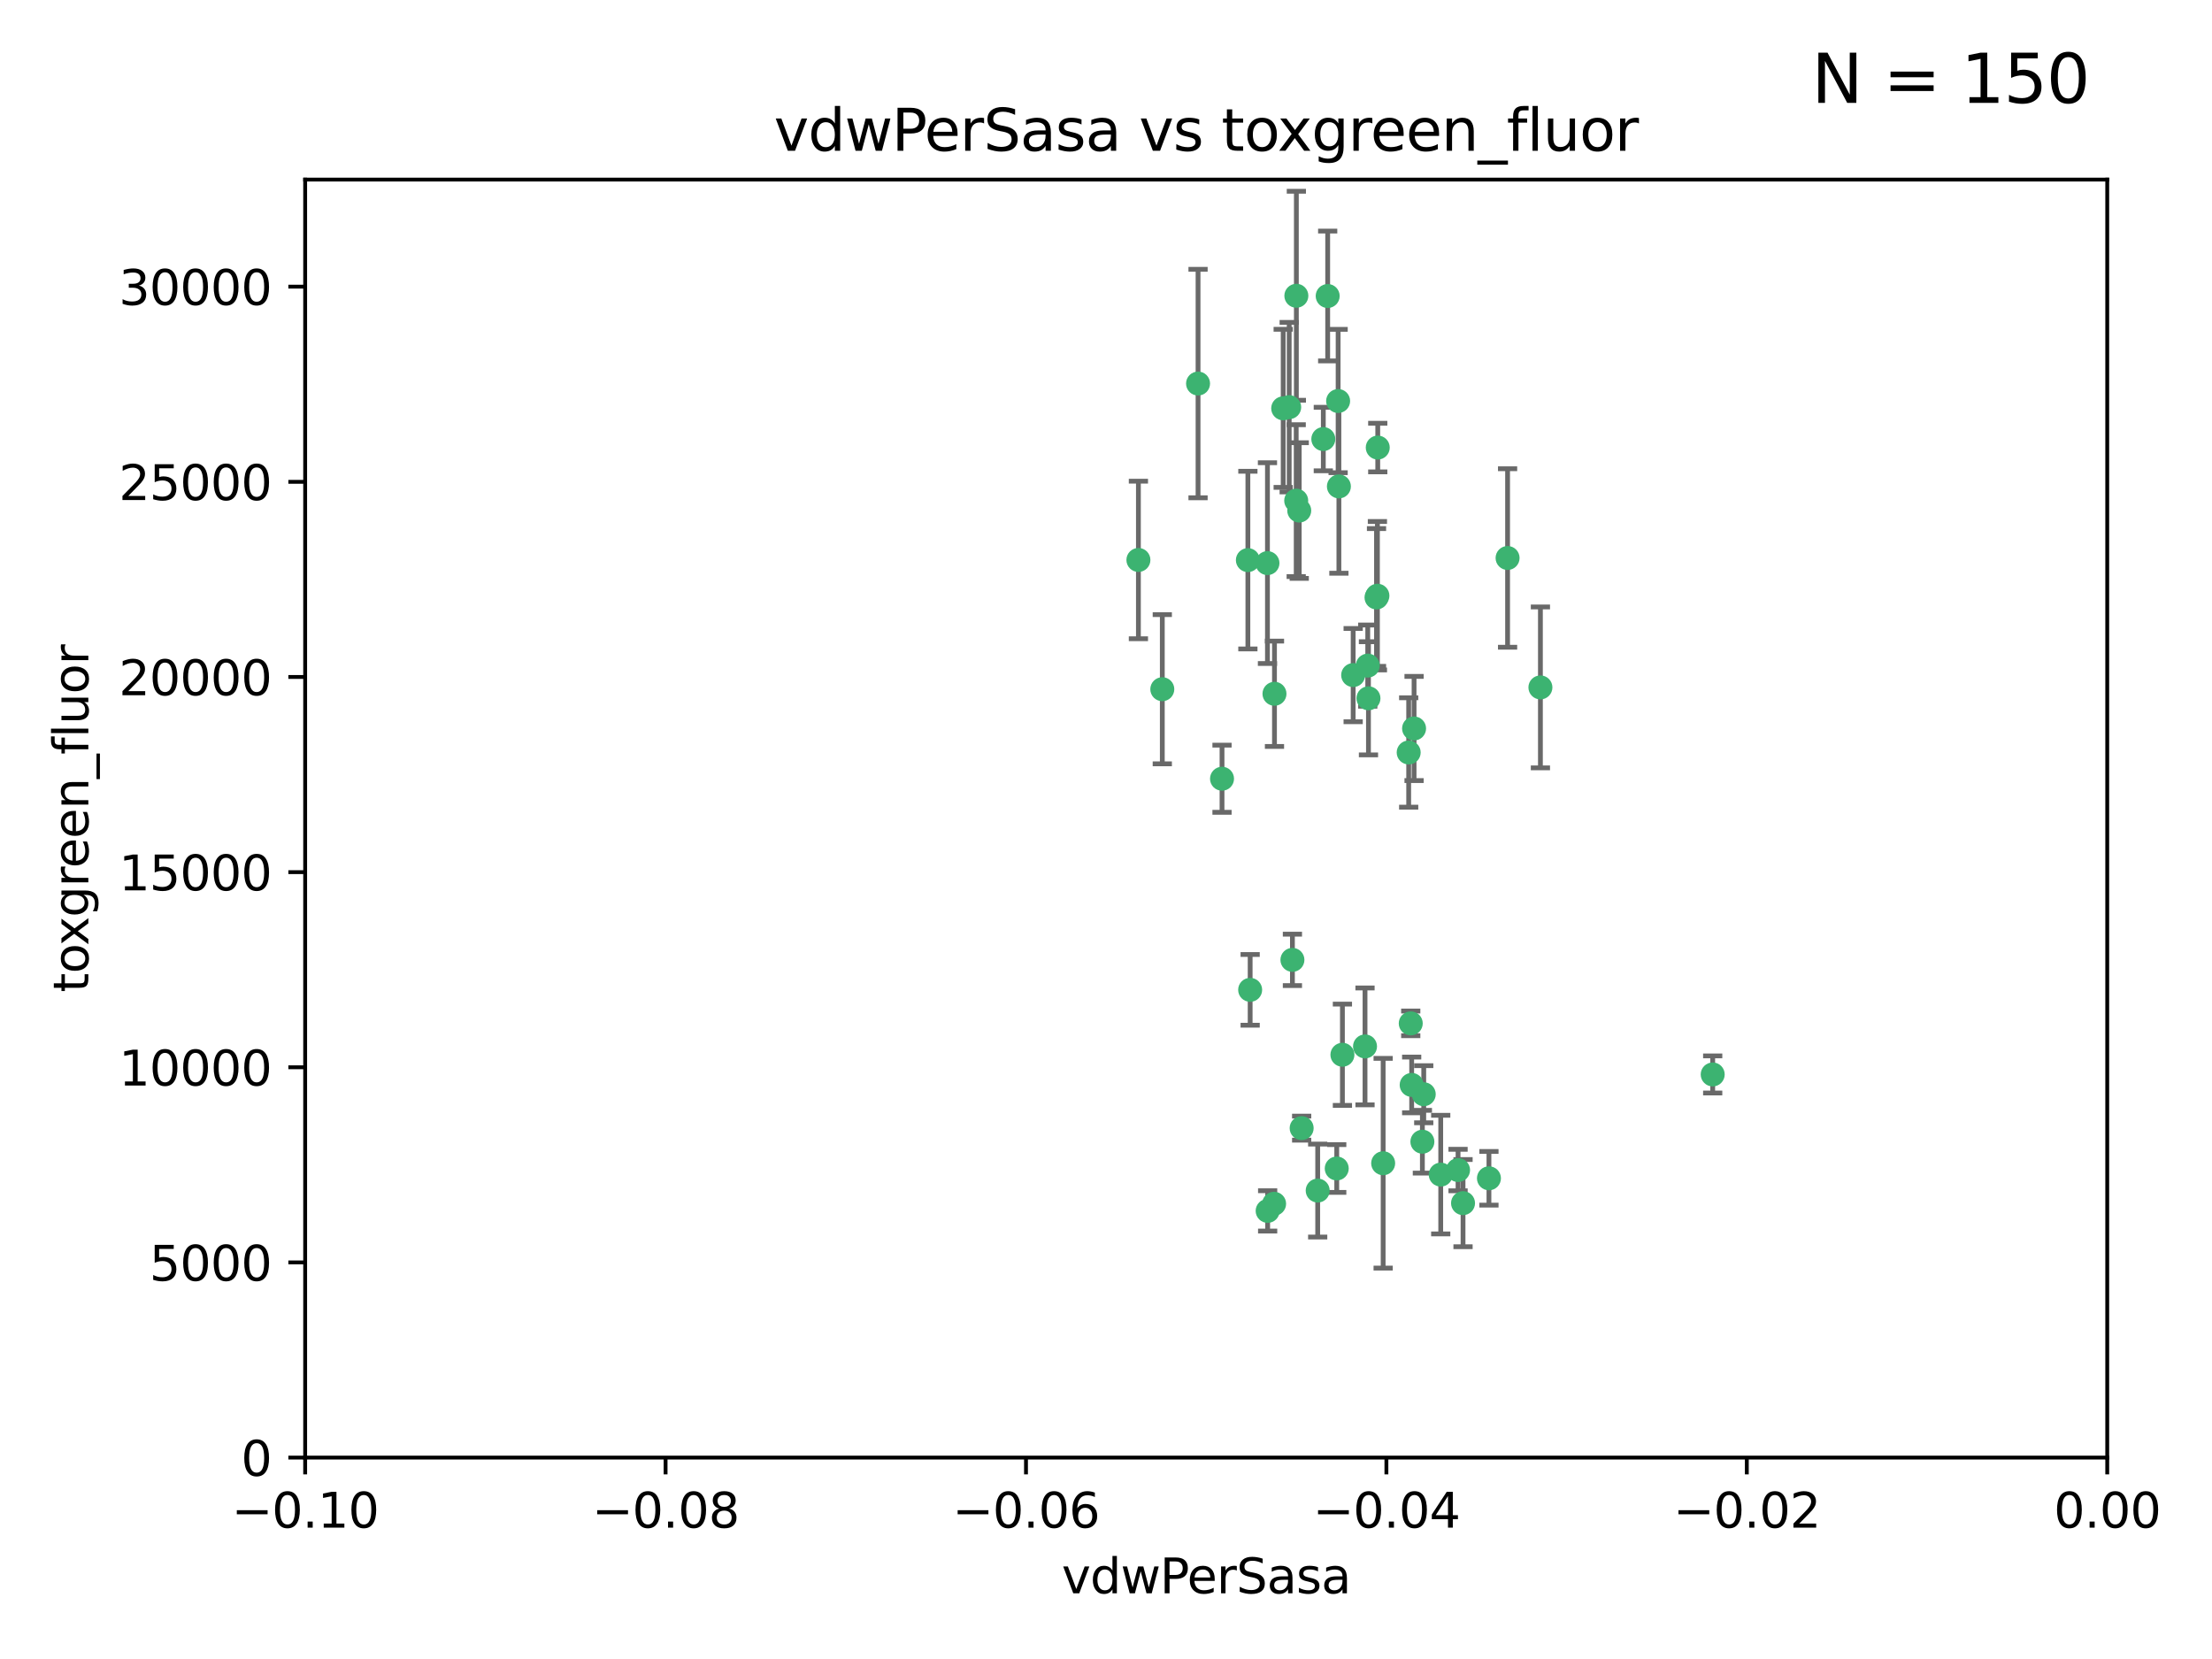 <?xml version="1.0" encoding="utf-8" standalone="no"?>
<!DOCTYPE svg PUBLIC "-//W3C//DTD SVG 1.1//EN"
  "http://www.w3.org/Graphics/SVG/1.1/DTD/svg11.dtd">
<svg xmlns:xlink="http://www.w3.org/1999/xlink" width="460.8pt" height="345.6pt" viewBox="0 0 460.8 345.6" xmlns="http://www.w3.org/2000/svg" version="1.1">
 <defs>
  <style type="text/css">*{stroke-linejoin: round; stroke-linecap: butt}</style>
 </defs>
 <g id="figure_1">
  <g id="patch_1">
   <path d="M 0 345.6 
L 460.8 345.6 
L 460.8 0 
L 0 0 
z
" style="fill: #ffffff"/>
  </g>
  <g id="axes_1">
   <g id="patch_2">
    <path d="M 63.571 303.64 
L 438.975 303.64 
L 438.975 37.411 
L 63.571 37.411 
z
" style="fill: #ffffff"/>
   </g>
   <g id="PathCollection_1">
    <defs>
     <path id="m4492243a9f" d="M 0 1.118 
C 0.297 1.118 0.581 1 0.791 0.791 
C 1 0.581 1.118 0.297 1.118 0 
C 1.118 -0.297 1 -0.581 0.791 -0.791 
C 0.581 -1 0.297 -1.118 0 -1.118 
C -0.297 -1.118 -0.581 -1 -0.791 -0.791 
C -1 -0.581 -1.118 -0.297 -1.118 0 
C -1.118 0.297 -1 0.581 -0.791 0.791 
C -0.581 1 -0.297 1.118 0 1.118 
z
" style="stroke: #3cb371"/>
    </defs>
    <g clip-path="url(#p6565f185d9)">
     <use xlink:href="#m4492243a9f" x="270.055" y="61.614" style="fill: #3cb371; stroke: #3cb371"/>
     <use xlink:href="#m4492243a9f" x="286.941" y="124.1" style="fill: #3cb371; stroke: #3cb371"/>
     <use xlink:href="#m4492243a9f" x="270.654" y="106.358" style="fill: #3cb371; stroke: #3cb371"/>
     <use xlink:href="#m4492243a9f" x="249.576" y="79.9" style="fill: #3cb371; stroke: #3cb371"/>
     <use xlink:href="#m4492243a9f" x="267.313" y="85.062" style="fill: #3cb371; stroke: #3cb371"/>
     <use xlink:href="#m4492243a9f" x="281.888" y="140.634" style="fill: #3cb371; stroke: #3cb371"/>
     <use xlink:href="#m4492243a9f" x="264.035" y="117.306" style="fill: #3cb371; stroke: #3cb371"/>
     <use xlink:href="#m4492243a9f" x="278.917" y="101.33" style="fill: #3cb371; stroke: #3cb371"/>
     <use xlink:href="#m4492243a9f" x="242.128" y="143.574" style="fill: #3cb371; stroke: #3cb371"/>
     <use xlink:href="#m4492243a9f" x="268.562" y="84.817" style="fill: #3cb371; stroke: #3cb371"/>
     <use xlink:href="#m4492243a9f" x="259.956" y="116.682" style="fill: #3cb371; stroke: #3cb371"/>
     <use xlink:href="#m4492243a9f" x="275.671" y="91.463" style="fill: #3cb371; stroke: #3cb371"/>
     <use xlink:href="#m4492243a9f" x="278.755" y="83.54" style="fill: #3cb371; stroke: #3cb371"/>
     <use xlink:href="#m4492243a9f" x="271.159" y="235.012" style="fill: #3cb371; stroke: #3cb371"/>
     <use xlink:href="#m4492243a9f" x="288.137" y="242.324" style="fill: #3cb371; stroke: #3cb371"/>
     <use xlink:href="#m4492243a9f" x="287.011" y="93.237" style="fill: #3cb371; stroke: #3cb371"/>
     <use xlink:href="#m4492243a9f" x="237.152" y="116.65" style="fill: #3cb371; stroke: #3cb371"/>
     <use xlink:href="#m4492243a9f" x="276.581" y="61.664" style="fill: #3cb371; stroke: #3cb371"/>
     <use xlink:href="#m4492243a9f" x="265.497" y="144.527" style="fill: #3cb371; stroke: #3cb371"/>
     <use xlink:href="#m4492243a9f" x="269.235" y="199.958" style="fill: #3cb371; stroke: #3cb371"/>
     <use xlink:href="#m4492243a9f" x="270.023" y="104.293" style="fill: #3cb371; stroke: #3cb371"/>
     <use xlink:href="#m4492243a9f" x="293.454" y="156.754" style="fill: #3cb371; stroke: #3cb371"/>
     <use xlink:href="#m4492243a9f" x="304.776" y="250.635" style="fill: #3cb371; stroke: #3cb371"/>
     <use xlink:href="#m4492243a9f" x="284.928" y="138.657" style="fill: #3cb371; stroke: #3cb371"/>
     <use xlink:href="#m4492243a9f" x="286.752" y="124.464" style="fill: #3cb371; stroke: #3cb371"/>
     <use xlink:href="#m4492243a9f" x="265.419" y="250.767" style="fill: #3cb371; stroke: #3cb371"/>
     <use xlink:href="#m4492243a9f" x="296.308" y="237.838" style="fill: #3cb371; stroke: #3cb371"/>
     <use xlink:href="#m4492243a9f" x="254.569" y="162.223" style="fill: #3cb371; stroke: #3cb371"/>
     <use xlink:href="#m4492243a9f" x="294.077" y="226.007" style="fill: #3cb371; stroke: #3cb371"/>
     <use xlink:href="#m4492243a9f" x="284.358" y="217.987" style="fill: #3cb371; stroke: #3cb371"/>
     <use xlink:href="#m4492243a9f" x="274.5" y="248.016" style="fill: #3cb371; stroke: #3cb371"/>
     <use xlink:href="#m4492243a9f" x="293.884" y="213.19" style="fill: #3cb371; stroke: #3cb371"/>
     <use xlink:href="#m4492243a9f" x="260.43" y="206.203" style="fill: #3cb371; stroke: #3cb371"/>
     <use xlink:href="#m4492243a9f" x="285.076" y="145.468" style="fill: #3cb371; stroke: #3cb371"/>
     <use xlink:href="#m4492243a9f" x="310.174" y="245.459" style="fill: #3cb371; stroke: #3cb371"/>
     <use xlink:href="#m4492243a9f" x="279.65" y="219.726" style="fill: #3cb371; stroke: #3cb371"/>
     <use xlink:href="#m4492243a9f" x="264.075" y="252.249" style="fill: #3cb371; stroke: #3cb371"/>
     <use xlink:href="#m4492243a9f" x="296.591" y="227.947" style="fill: #3cb371; stroke: #3cb371"/>
     <use xlink:href="#m4492243a9f" x="320.897" y="143.2" style="fill: #3cb371; stroke: #3cb371"/>
     <use xlink:href="#m4492243a9f" x="314.057" y="116.24" style="fill: #3cb371; stroke: #3cb371"/>
     <use xlink:href="#m4492243a9f" x="278.467" y="243.416" style="fill: #3cb371; stroke: #3cb371"/>
     <use xlink:href="#m4492243a9f" x="300.13" y="244.691" style="fill: #3cb371; stroke: #3cb371"/>
     <use xlink:href="#m4492243a9f" x="303.74" y="243.742" style="fill: #3cb371; stroke: #3cb371"/>
     <use xlink:href="#m4492243a9f" x="356.787" y="223.827" style="fill: #3cb371; stroke: #3cb371"/>
     <use xlink:href="#m4492243a9f" x="294.577" y="151.755" style="fill: #3cb371; stroke: #3cb371"/>
    </g>
   </g>
   <g id="matplotlib.axis_1">
    <g id="xtick_1">
     <g id="line2d_1">
      <defs>
       <path id="mbbeca60fd9" d="M 0 0 
L 0 3.5 
" style="stroke: #000000; stroke-width: 0.8"/>
      </defs>
      <g>
       <use xlink:href="#mbbeca60fd9" x="63.571" y="303.64" style="stroke: #000000; stroke-width: 0.8"/>
      </g>
     </g>
     <g id="text_1">
      <!-- −0.10 -->
      <g transform="translate(48.249 318.238)scale(0.1 -0.1)">
       <defs>
        <path id="DejaVuSans-2212" d="M 678 2272 
L 4684 2272 
L 4684 1741 
L 678 1741 
L 678 2272 
z
" transform="scale(0.016)"/>
        <path id="DejaVuSans-30" d="M 2034 4250 
Q 1547 4250 1301 3770 
Q 1056 3291 1056 2328 
Q 1056 1369 1301 889 
Q 1547 409 2034 409 
Q 2525 409 2770 889 
Q 3016 1369 3016 2328 
Q 3016 3291 2770 3770 
Q 2525 4250 2034 4250 
z
M 2034 4750 
Q 2819 4750 3233 4129 
Q 3647 3509 3647 2328 
Q 3647 1150 3233 529 
Q 2819 -91 2034 -91 
Q 1250 -91 836 529 
Q 422 1150 422 2328 
Q 422 3509 836 4129 
Q 1250 4750 2034 4750 
z
" transform="scale(0.016)"/>
        <path id="DejaVuSans-2e" d="M 684 794 
L 1344 794 
L 1344 0 
L 684 0 
L 684 794 
z
" transform="scale(0.016)"/>
        <path id="DejaVuSans-31" d="M 794 531 
L 1825 531 
L 1825 4091 
L 703 3866 
L 703 4441 
L 1819 4666 
L 2450 4666 
L 2450 531 
L 3481 531 
L 3481 0 
L 794 0 
L 794 531 
z
" transform="scale(0.016)"/>
       </defs>
       <use xlink:href="#DejaVuSans-2212"/>
       <use xlink:href="#DejaVuSans-30" x="83.789"/>
       <use xlink:href="#DejaVuSans-2e" x="147.412"/>
       <use xlink:href="#DejaVuSans-31" x="179.199"/>
       <use xlink:href="#DejaVuSans-30" x="242.822"/>
      </g>
     </g>
    </g>
    <g id="xtick_2">
     <g id="line2d_2">
      <g>
       <use xlink:href="#mbbeca60fd9" x="138.652" y="303.64" style="stroke: #000000; stroke-width: 0.8"/>
      </g>
     </g>
     <g id="text_2">
      <!-- −0.08 -->
      <g transform="translate(123.329 318.238)scale(0.1 -0.1)">
       <defs>
        <path id="DejaVuSans-38" d="M 2034 2216 
Q 1584 2216 1326 1975 
Q 1069 1734 1069 1313 
Q 1069 891 1326 650 
Q 1584 409 2034 409 
Q 2484 409 2743 651 
Q 3003 894 3003 1313 
Q 3003 1734 2745 1975 
Q 2488 2216 2034 2216 
z
M 1403 2484 
Q 997 2584 770 2862 
Q 544 3141 544 3541 
Q 544 4100 942 4425 
Q 1341 4750 2034 4750 
Q 2731 4750 3128 4425 
Q 3525 4100 3525 3541 
Q 3525 3141 3298 2862 
Q 3072 2584 2669 2484 
Q 3125 2378 3379 2068 
Q 3634 1759 3634 1313 
Q 3634 634 3220 271 
Q 2806 -91 2034 -91 
Q 1263 -91 848 271 
Q 434 634 434 1313 
Q 434 1759 690 2068 
Q 947 2378 1403 2484 
z
M 1172 3481 
Q 1172 3119 1398 2916 
Q 1625 2713 2034 2713 
Q 2441 2713 2670 2916 
Q 2900 3119 2900 3481 
Q 2900 3844 2670 4047 
Q 2441 4250 2034 4250 
Q 1625 4250 1398 4047 
Q 1172 3844 1172 3481 
z
" transform="scale(0.016)"/>
       </defs>
       <use xlink:href="#DejaVuSans-2212"/>
       <use xlink:href="#DejaVuSans-30" x="83.789"/>
       <use xlink:href="#DejaVuSans-2e" x="147.412"/>
       <use xlink:href="#DejaVuSans-30" x="179.199"/>
       <use xlink:href="#DejaVuSans-38" x="242.822"/>
      </g>
     </g>
    </g>
    <g id="xtick_3">
     <g id="line2d_3">
      <g>
       <use xlink:href="#mbbeca60fd9" x="213.733" y="303.64" style="stroke: #000000; stroke-width: 0.8"/>
      </g>
     </g>
     <g id="text_3">
      <!-- −0.06 -->
      <g transform="translate(198.41 318.238)scale(0.1 -0.1)">
       <defs>
        <path id="DejaVuSans-36" d="M 2113 2584 
Q 1688 2584 1439 2293 
Q 1191 2003 1191 1497 
Q 1191 994 1439 701 
Q 1688 409 2113 409 
Q 2538 409 2786 701 
Q 3034 994 3034 1497 
Q 3034 2003 2786 2293 
Q 2538 2584 2113 2584 
z
M 3366 4563 
L 3366 3988 
Q 3128 4100 2886 4159 
Q 2644 4219 2406 4219 
Q 1781 4219 1451 3797 
Q 1122 3375 1075 2522 
Q 1259 2794 1537 2939 
Q 1816 3084 2150 3084 
Q 2853 3084 3261 2657 
Q 3669 2231 3669 1497 
Q 3669 778 3244 343 
Q 2819 -91 2113 -91 
Q 1303 -91 875 529 
Q 447 1150 447 2328 
Q 447 3434 972 4092 
Q 1497 4750 2381 4750 
Q 2619 4750 2861 4703 
Q 3103 4656 3366 4563 
z
" transform="scale(0.016)"/>
       </defs>
       <use xlink:href="#DejaVuSans-2212"/>
       <use xlink:href="#DejaVuSans-30" x="83.789"/>
       <use xlink:href="#DejaVuSans-2e" x="147.412"/>
       <use xlink:href="#DejaVuSans-30" x="179.199"/>
       <use xlink:href="#DejaVuSans-36" x="242.822"/>
      </g>
     </g>
    </g>
    <g id="xtick_4">
     <g id="line2d_4">
      <g>
       <use xlink:href="#mbbeca60fd9" x="288.813" y="303.64" style="stroke: #000000; stroke-width: 0.8"/>
      </g>
     </g>
     <g id="text_4">
      <!-- −0.04 -->
      <g transform="translate(273.491 318.238)scale(0.1 -0.1)">
       <defs>
        <path id="DejaVuSans-34" d="M 2419 4116 
L 825 1625 
L 2419 1625 
L 2419 4116 
z
M 2253 4666 
L 3047 4666 
L 3047 1625 
L 3713 1625 
L 3713 1100 
L 3047 1100 
L 3047 0 
L 2419 0 
L 2419 1100 
L 313 1100 
L 313 1709 
L 2253 4666 
z
" transform="scale(0.016)"/>
       </defs>
       <use xlink:href="#DejaVuSans-2212"/>
       <use xlink:href="#DejaVuSans-30" x="83.789"/>
       <use xlink:href="#DejaVuSans-2e" x="147.412"/>
       <use xlink:href="#DejaVuSans-30" x="179.199"/>
       <use xlink:href="#DejaVuSans-34" x="242.822"/>
      </g>
     </g>
    </g>
    <g id="xtick_5">
     <g id="line2d_5">
      <g>
       <use xlink:href="#mbbeca60fd9" x="363.894" y="303.64" style="stroke: #000000; stroke-width: 0.8"/>
      </g>
     </g>
     <g id="text_5">
      <!-- −0.02 -->
      <g transform="translate(348.572 318.238)scale(0.1 -0.1)">
       <defs>
        <path id="DejaVuSans-32" d="M 1228 531 
L 3431 531 
L 3431 0 
L 469 0 
L 469 531 
Q 828 903 1448 1529 
Q 2069 2156 2228 2338 
Q 2531 2678 2651 2914 
Q 2772 3150 2772 3378 
Q 2772 3750 2511 3984 
Q 2250 4219 1831 4219 
Q 1534 4219 1204 4116 
Q 875 4013 500 3803 
L 500 4441 
Q 881 4594 1212 4672 
Q 1544 4750 1819 4750 
Q 2544 4750 2975 4387 
Q 3406 4025 3406 3419 
Q 3406 3131 3298 2873 
Q 3191 2616 2906 2266 
Q 2828 2175 2409 1742 
Q 1991 1309 1228 531 
z
" transform="scale(0.016)"/>
       </defs>
       <use xlink:href="#DejaVuSans-2212"/>
       <use xlink:href="#DejaVuSans-30" x="83.789"/>
       <use xlink:href="#DejaVuSans-2e" x="147.412"/>
       <use xlink:href="#DejaVuSans-30" x="179.199"/>
       <use xlink:href="#DejaVuSans-32" x="242.822"/>
      </g>
     </g>
    </g>
    <g id="xtick_6">
     <g id="line2d_6">
      <g>
       <use xlink:href="#mbbeca60fd9" x="438.975" y="303.64" style="stroke: #000000; stroke-width: 0.8"/>
      </g>
     </g>
     <g id="text_6">
      <!-- 0.00 -->
      <g transform="translate(427.842 318.238)scale(0.1 -0.1)">
       <use xlink:href="#DejaVuSans-30"/>
       <use xlink:href="#DejaVuSans-2e" x="63.623"/>
       <use xlink:href="#DejaVuSans-30" x="95.41"/>
       <use xlink:href="#DejaVuSans-30" x="159.033"/>
      </g>
     </g>
    </g>
    <g id="text_7">
     <!-- vdwPerSasa -->
     <g transform="translate(221.178 331.917)scale(0.1 -0.1)">
      <defs>
       <path id="DejaVuSans-76" d="M 191 3500 
L 800 3500 
L 1894 563 
L 2988 3500 
L 3597 3500 
L 2284 0 
L 1503 0 
L 191 3500 
z
" transform="scale(0.016)"/>
       <path id="DejaVuSans-64" d="M 2906 2969 
L 2906 4863 
L 3481 4863 
L 3481 0 
L 2906 0 
L 2906 525 
Q 2725 213 2448 61 
Q 2172 -91 1784 -91 
Q 1150 -91 751 415 
Q 353 922 353 1747 
Q 353 2572 751 3078 
Q 1150 3584 1784 3584 
Q 2172 3584 2448 3432 
Q 2725 3281 2906 2969 
z
M 947 1747 
Q 947 1113 1208 752 
Q 1469 391 1925 391 
Q 2381 391 2643 752 
Q 2906 1113 2906 1747 
Q 2906 2381 2643 2742 
Q 2381 3103 1925 3103 
Q 1469 3103 1208 2742 
Q 947 2381 947 1747 
z
" transform="scale(0.016)"/>
       <path id="DejaVuSans-77" d="M 269 3500 
L 844 3500 
L 1563 769 
L 2278 3500 
L 2956 3500 
L 3675 769 
L 4391 3500 
L 4966 3500 
L 4050 0 
L 3372 0 
L 2619 2869 
L 1863 0 
L 1184 0 
L 269 3500 
z
" transform="scale(0.016)"/>
       <path id="DejaVuSans-50" d="M 1259 4147 
L 1259 2394 
L 2053 2394 
Q 2494 2394 2734 2622 
Q 2975 2850 2975 3272 
Q 2975 3691 2734 3919 
Q 2494 4147 2053 4147 
L 1259 4147 
z
M 628 4666 
L 2053 4666 
Q 2838 4666 3239 4311 
Q 3641 3956 3641 3272 
Q 3641 2581 3239 2228 
Q 2838 1875 2053 1875 
L 1259 1875 
L 1259 0 
L 628 0 
L 628 4666 
z
" transform="scale(0.016)"/>
       <path id="DejaVuSans-65" d="M 3597 1894 
L 3597 1613 
L 953 1613 
Q 991 1019 1311 708 
Q 1631 397 2203 397 
Q 2534 397 2845 478 
Q 3156 559 3463 722 
L 3463 178 
Q 3153 47 2828 -22 
Q 2503 -91 2169 -91 
Q 1331 -91 842 396 
Q 353 884 353 1716 
Q 353 2575 817 3079 
Q 1281 3584 2069 3584 
Q 2775 3584 3186 3129 
Q 3597 2675 3597 1894 
z
M 3022 2063 
Q 3016 2534 2758 2815 
Q 2500 3097 2075 3097 
Q 1594 3097 1305 2825 
Q 1016 2553 972 2059 
L 3022 2063 
z
" transform="scale(0.016)"/>
       <path id="DejaVuSans-72" d="M 2631 2963 
Q 2534 3019 2420 3045 
Q 2306 3072 2169 3072 
Q 1681 3072 1420 2755 
Q 1159 2438 1159 1844 
L 1159 0 
L 581 0 
L 581 3500 
L 1159 3500 
L 1159 2956 
Q 1341 3275 1631 3429 
Q 1922 3584 2338 3584 
Q 2397 3584 2469 3576 
Q 2541 3569 2628 3553 
L 2631 2963 
z
" transform="scale(0.016)"/>
       <path id="DejaVuSans-53" d="M 3425 4513 
L 3425 3897 
Q 3066 4069 2747 4153 
Q 2428 4238 2131 4238 
Q 1616 4238 1336 4038 
Q 1056 3838 1056 3469 
Q 1056 3159 1242 3001 
Q 1428 2844 1947 2747 
L 2328 2669 
Q 3034 2534 3370 2195 
Q 3706 1856 3706 1288 
Q 3706 609 3251 259 
Q 2797 -91 1919 -91 
Q 1588 -91 1214 -16 
Q 841 59 441 206 
L 441 856 
Q 825 641 1194 531 
Q 1563 422 1919 422 
Q 2459 422 2753 634 
Q 3047 847 3047 1241 
Q 3047 1584 2836 1778 
Q 2625 1972 2144 2069 
L 1759 2144 
Q 1053 2284 737 2584 
Q 422 2884 422 3419 
Q 422 4038 858 4394 
Q 1294 4750 2059 4750 
Q 2388 4750 2728 4690 
Q 3069 4631 3425 4513 
z
" transform="scale(0.016)"/>
       <path id="DejaVuSans-61" d="M 2194 1759 
Q 1497 1759 1228 1600 
Q 959 1441 959 1056 
Q 959 750 1161 570 
Q 1363 391 1709 391 
Q 2188 391 2477 730 
Q 2766 1069 2766 1631 
L 2766 1759 
L 2194 1759 
z
M 3341 1997 
L 3341 0 
L 2766 0 
L 2766 531 
Q 2569 213 2275 61 
Q 1981 -91 1556 -91 
Q 1019 -91 701 211 
Q 384 513 384 1019 
Q 384 1609 779 1909 
Q 1175 2209 1959 2209 
L 2766 2209 
L 2766 2266 
Q 2766 2663 2505 2880 
Q 2244 3097 1772 3097 
Q 1472 3097 1187 3025 
Q 903 2953 641 2809 
L 641 3341 
Q 956 3463 1253 3523 
Q 1550 3584 1831 3584 
Q 2591 3584 2966 3190 
Q 3341 2797 3341 1997 
z
" transform="scale(0.016)"/>
       <path id="DejaVuSans-73" d="M 2834 3397 
L 2834 2853 
Q 2591 2978 2328 3040 
Q 2066 3103 1784 3103 
Q 1356 3103 1142 2972 
Q 928 2841 928 2578 
Q 928 2378 1081 2264 
Q 1234 2150 1697 2047 
L 1894 2003 
Q 2506 1872 2764 1633 
Q 3022 1394 3022 966 
Q 3022 478 2636 193 
Q 2250 -91 1575 -91 
Q 1294 -91 989 -36 
Q 684 19 347 128 
L 347 722 
Q 666 556 975 473 
Q 1284 391 1588 391 
Q 1994 391 2212 530 
Q 2431 669 2431 922 
Q 2431 1156 2273 1281 
Q 2116 1406 1581 1522 
L 1381 1569 
Q 847 1681 609 1914 
Q 372 2147 372 2553 
Q 372 3047 722 3315 
Q 1072 3584 1716 3584 
Q 2034 3584 2315 3537 
Q 2597 3491 2834 3397 
z
" transform="scale(0.016)"/>
      </defs>
      <use xlink:href="#DejaVuSans-76"/>
      <use xlink:href="#DejaVuSans-64" x="59.18"/>
      <use xlink:href="#DejaVuSans-77" x="122.656"/>
      <use xlink:href="#DejaVuSans-50" x="204.443"/>
      <use xlink:href="#DejaVuSans-65" x="261.121"/>
      <use xlink:href="#DejaVuSans-72" x="322.645"/>
      <use xlink:href="#DejaVuSans-53" x="363.758"/>
      <use xlink:href="#DejaVuSans-61" x="427.234"/>
      <use xlink:href="#DejaVuSans-73" x="488.514"/>
      <use xlink:href="#DejaVuSans-61" x="540.613"/>
     </g>
    </g>
   </g>
   <g id="matplotlib.axis_2">
    <g id="ytick_1">
     <g id="line2d_7">
      <defs>
       <path id="m2d7757e605" d="M 0 0 
L -3.5 0 
" style="stroke: #000000; stroke-width: 0.8"/>
      </defs>
      <g>
       <use xlink:href="#m2d7757e605" x="63.571" y="303.64" style="stroke: #000000; stroke-width: 0.8"/>
      </g>
     </g>
     <g id="text_8">
      <!-- 0 -->
      <g transform="translate(50.209 307.439)scale(0.1 -0.1)">
       <use xlink:href="#DejaVuSans-30"/>
      </g>
     </g>
    </g>
    <g id="ytick_2">
     <g id="line2d_8">
      <g>
       <use xlink:href="#m2d7757e605" x="63.571" y="262.986" style="stroke: #000000; stroke-width: 0.8"/>
      </g>
     </g>
     <g id="text_9">
      <!-- 5000 -->
      <g transform="translate(31.121 266.786)scale(0.1 -0.1)">
       <defs>
        <path id="DejaVuSans-35" d="M 691 4666 
L 3169 4666 
L 3169 4134 
L 1269 4134 
L 1269 2991 
Q 1406 3038 1543 3061 
Q 1681 3084 1819 3084 
Q 2600 3084 3056 2656 
Q 3513 2228 3513 1497 
Q 3513 744 3044 326 
Q 2575 -91 1722 -91 
Q 1428 -91 1123 -41 
Q 819 9 494 109 
L 494 744 
Q 775 591 1075 516 
Q 1375 441 1709 441 
Q 2250 441 2565 725 
Q 2881 1009 2881 1497 
Q 2881 1984 2565 2268 
Q 2250 2553 1709 2553 
Q 1456 2553 1204 2497 
Q 953 2441 691 2322 
L 691 4666 
z
" transform="scale(0.016)"/>
       </defs>
       <use xlink:href="#DejaVuSans-35"/>
       <use xlink:href="#DejaVuSans-30" x="63.623"/>
       <use xlink:href="#DejaVuSans-30" x="127.246"/>
       <use xlink:href="#DejaVuSans-30" x="190.869"/>
      </g>
     </g>
    </g>
    <g id="ytick_3">
     <g id="line2d_9">
      <g>
       <use xlink:href="#m2d7757e605" x="63.571" y="222.333" style="stroke: #000000; stroke-width: 0.8"/>
      </g>
     </g>
     <g id="text_10">
      <!-- 10000 -->
      <g transform="translate(24.759 226.132)scale(0.1 -0.1)">
       <use xlink:href="#DejaVuSans-31"/>
       <use xlink:href="#DejaVuSans-30" x="63.623"/>
       <use xlink:href="#DejaVuSans-30" x="127.246"/>
       <use xlink:href="#DejaVuSans-30" x="190.869"/>
       <use xlink:href="#DejaVuSans-30" x="254.492"/>
      </g>
     </g>
    </g>
    <g id="ytick_4">
     <g id="line2d_10">
      <g>
       <use xlink:href="#m2d7757e605" x="63.571" y="181.679" style="stroke: #000000; stroke-width: 0.8"/>
      </g>
     </g>
     <g id="text_11">
      <!-- 15000 -->
      <g transform="translate(24.759 185.478)scale(0.1 -0.1)">
       <use xlink:href="#DejaVuSans-31"/>
       <use xlink:href="#DejaVuSans-35" x="63.623"/>
       <use xlink:href="#DejaVuSans-30" x="127.246"/>
       <use xlink:href="#DejaVuSans-30" x="190.869"/>
       <use xlink:href="#DejaVuSans-30" x="254.492"/>
      </g>
     </g>
    </g>
    <g id="ytick_5">
     <g id="line2d_11">
      <g>
       <use xlink:href="#m2d7757e605" x="63.571" y="141.026" style="stroke: #000000; stroke-width: 0.8"/>
      </g>
     </g>
     <g id="text_12">
      <!-- 20000 -->
      <g transform="translate(24.759 144.825)scale(0.1 -0.1)">
       <use xlink:href="#DejaVuSans-32"/>
       <use xlink:href="#DejaVuSans-30" x="63.623"/>
       <use xlink:href="#DejaVuSans-30" x="127.246"/>
       <use xlink:href="#DejaVuSans-30" x="190.869"/>
       <use xlink:href="#DejaVuSans-30" x="254.492"/>
      </g>
     </g>
    </g>
    <g id="ytick_6">
     <g id="line2d_12">
      <g>
       <use xlink:href="#m2d7757e605" x="63.571" y="100.372" style="stroke: #000000; stroke-width: 0.8"/>
      </g>
     </g>
     <g id="text_13">
      <!-- 25000 -->
      <g transform="translate(24.759 104.171)scale(0.1 -0.1)">
       <use xlink:href="#DejaVuSans-32"/>
       <use xlink:href="#DejaVuSans-35" x="63.623"/>
       <use xlink:href="#DejaVuSans-30" x="127.246"/>
       <use xlink:href="#DejaVuSans-30" x="190.869"/>
       <use xlink:href="#DejaVuSans-30" x="254.492"/>
      </g>
     </g>
    </g>
    <g id="ytick_7">
     <g id="line2d_13">
      <g>
       <use xlink:href="#m2d7757e605" x="63.571" y="59.718" style="stroke: #000000; stroke-width: 0.8"/>
      </g>
     </g>
     <g id="text_14">
      <!-- 30000 -->
      <g transform="translate(24.759 63.518)scale(0.1 -0.1)">
       <defs>
        <path id="DejaVuSans-33" d="M 2597 2516 
Q 3050 2419 3304 2112 
Q 3559 1806 3559 1356 
Q 3559 666 3084 287 
Q 2609 -91 1734 -91 
Q 1441 -91 1130 -33 
Q 819 25 488 141 
L 488 750 
Q 750 597 1062 519 
Q 1375 441 1716 441 
Q 2309 441 2620 675 
Q 2931 909 2931 1356 
Q 2931 1769 2642 2001 
Q 2353 2234 1838 2234 
L 1294 2234 
L 1294 2753 
L 1863 2753 
Q 2328 2753 2575 2939 
Q 2822 3125 2822 3475 
Q 2822 3834 2567 4026 
Q 2313 4219 1838 4219 
Q 1578 4219 1281 4162 
Q 984 4106 628 3988 
L 628 4550 
Q 988 4650 1302 4700 
Q 1616 4750 1894 4750 
Q 2613 4750 3031 4423 
Q 3450 4097 3450 3541 
Q 3450 3153 3228 2886 
Q 3006 2619 2597 2516 
z
" transform="scale(0.016)"/>
       </defs>
       <use xlink:href="#DejaVuSans-33"/>
       <use xlink:href="#DejaVuSans-30" x="63.623"/>
       <use xlink:href="#DejaVuSans-30" x="127.246"/>
       <use xlink:href="#DejaVuSans-30" x="190.869"/>
       <use xlink:href="#DejaVuSans-30" x="254.492"/>
      </g>
     </g>
    </g>
    <g id="text_15">
     <!-- toxgreen_fluor -->
     <g transform="translate(18.401 206.72)rotate(-90)scale(0.1 -0.1)">
      <defs>
       <path id="DejaVuSans-74" d="M 1172 4494 
L 1172 3500 
L 2356 3500 
L 2356 3053 
L 1172 3053 
L 1172 1153 
Q 1172 725 1289 603 
Q 1406 481 1766 481 
L 2356 481 
L 2356 0 
L 1766 0 
Q 1100 0 847 248 
Q 594 497 594 1153 
L 594 3053 
L 172 3053 
L 172 3500 
L 594 3500 
L 594 4494 
L 1172 4494 
z
" transform="scale(0.016)"/>
       <path id="DejaVuSans-6f" d="M 1959 3097 
Q 1497 3097 1228 2736 
Q 959 2375 959 1747 
Q 959 1119 1226 758 
Q 1494 397 1959 397 
Q 2419 397 2687 759 
Q 2956 1122 2956 1747 
Q 2956 2369 2687 2733 
Q 2419 3097 1959 3097 
z
M 1959 3584 
Q 2709 3584 3137 3096 
Q 3566 2609 3566 1747 
Q 3566 888 3137 398 
Q 2709 -91 1959 -91 
Q 1206 -91 779 398 
Q 353 888 353 1747 
Q 353 2609 779 3096 
Q 1206 3584 1959 3584 
z
" transform="scale(0.016)"/>
       <path id="DejaVuSans-78" d="M 3513 3500 
L 2247 1797 
L 3578 0 
L 2900 0 
L 1881 1375 
L 863 0 
L 184 0 
L 1544 1831 
L 300 3500 
L 978 3500 
L 1906 2253 
L 2834 3500 
L 3513 3500 
z
" transform="scale(0.016)"/>
       <path id="DejaVuSans-67" d="M 2906 1791 
Q 2906 2416 2648 2759 
Q 2391 3103 1925 3103 
Q 1463 3103 1205 2759 
Q 947 2416 947 1791 
Q 947 1169 1205 825 
Q 1463 481 1925 481 
Q 2391 481 2648 825 
Q 2906 1169 2906 1791 
z
M 3481 434 
Q 3481 -459 3084 -895 
Q 2688 -1331 1869 -1331 
Q 1566 -1331 1297 -1286 
Q 1028 -1241 775 -1147 
L 775 -588 
Q 1028 -725 1275 -790 
Q 1522 -856 1778 -856 
Q 2344 -856 2625 -561 
Q 2906 -266 2906 331 
L 2906 616 
Q 2728 306 2450 153 
Q 2172 0 1784 0 
Q 1141 0 747 490 
Q 353 981 353 1791 
Q 353 2603 747 3093 
Q 1141 3584 1784 3584 
Q 2172 3584 2450 3431 
Q 2728 3278 2906 2969 
L 2906 3500 
L 3481 3500 
L 3481 434 
z
" transform="scale(0.016)"/>
       <path id="DejaVuSans-6e" d="M 3513 2113 
L 3513 0 
L 2938 0 
L 2938 2094 
Q 2938 2591 2744 2837 
Q 2550 3084 2163 3084 
Q 1697 3084 1428 2787 
Q 1159 2491 1159 1978 
L 1159 0 
L 581 0 
L 581 3500 
L 1159 3500 
L 1159 2956 
Q 1366 3272 1645 3428 
Q 1925 3584 2291 3584 
Q 2894 3584 3203 3211 
Q 3513 2838 3513 2113 
z
" transform="scale(0.016)"/>
       <path id="DejaVuSans-5f" d="M 3263 -1063 
L 3263 -1509 
L -63 -1509 
L -63 -1063 
L 3263 -1063 
z
" transform="scale(0.016)"/>
       <path id="DejaVuSans-66" d="M 2375 4863 
L 2375 4384 
L 1825 4384 
Q 1516 4384 1395 4259 
Q 1275 4134 1275 3809 
L 1275 3500 
L 2222 3500 
L 2222 3053 
L 1275 3053 
L 1275 0 
L 697 0 
L 697 3053 
L 147 3053 
L 147 3500 
L 697 3500 
L 697 3744 
Q 697 4328 969 4595 
Q 1241 4863 1831 4863 
L 2375 4863 
z
" transform="scale(0.016)"/>
       <path id="DejaVuSans-6c" d="M 603 4863 
L 1178 4863 
L 1178 0 
L 603 0 
L 603 4863 
z
" transform="scale(0.016)"/>
       <path id="DejaVuSans-75" d="M 544 1381 
L 544 3500 
L 1119 3500 
L 1119 1403 
Q 1119 906 1312 657 
Q 1506 409 1894 409 
Q 2359 409 2629 706 
Q 2900 1003 2900 1516 
L 2900 3500 
L 3475 3500 
L 3475 0 
L 2900 0 
L 2900 538 
Q 2691 219 2414 64 
Q 2138 -91 1772 -91 
Q 1169 -91 856 284 
Q 544 659 544 1381 
z
M 1991 3584 
L 1991 3584 
z
" transform="scale(0.016)"/>
      </defs>
      <use xlink:href="#DejaVuSans-74"/>
      <use xlink:href="#DejaVuSans-6f" x="39.209"/>
      <use xlink:href="#DejaVuSans-78" x="97.266"/>
      <use xlink:href="#DejaVuSans-67" x="156.445"/>
      <use xlink:href="#DejaVuSans-72" x="219.922"/>
      <use xlink:href="#DejaVuSans-65" x="258.785"/>
      <use xlink:href="#DejaVuSans-65" x="320.309"/>
      <use xlink:href="#DejaVuSans-6e" x="381.832"/>
      <use xlink:href="#DejaVuSans-5f" x="445.211"/>
      <use xlink:href="#DejaVuSans-66" x="495.211"/>
      <use xlink:href="#DejaVuSans-6c" x="530.416"/>
      <use xlink:href="#DejaVuSans-75" x="558.199"/>
      <use xlink:href="#DejaVuSans-6f" x="621.578"/>
      <use xlink:href="#DejaVuSans-72" x="682.76"/>
     </g>
    </g>
   </g>
   <g id="LineCollection_1">
    <path d="M 270.055 83.38 
L 270.055 39.848 
" clip-path="url(#p6565f185d9)" style="fill: none; stroke: #696969"/>
    <path d="M 286.941 139.562 
L 286.941 108.638 
" clip-path="url(#p6565f185d9)" style="fill: none; stroke: #696969"/>
    <path d="M 270.654 120.489 
L 270.654 92.227 
" clip-path="url(#p6565f185d9)" style="fill: none; stroke: #696969"/>
    <path d="M 249.576 103.698 
L 249.576 56.102 
" clip-path="url(#p6565f185d9)" style="fill: none; stroke: #696969"/>
    <path d="M 267.313 101.528 
L 267.313 68.595 
" clip-path="url(#p6565f185d9)" style="fill: none; stroke: #696969"/>
    <path d="M 281.888 150.349 
L 281.888 130.92 
" clip-path="url(#p6565f185d9)" style="fill: none; stroke: #696969"/>
    <path d="M 264.035 138.218 
L 264.035 96.393 
" clip-path="url(#p6565f185d9)" style="fill: none; stroke: #696969"/>
    <path d="M 278.917 119.415 
L 278.917 83.245 
" clip-path="url(#p6565f185d9)" style="fill: none; stroke: #696969"/>
    <path d="M 242.128 159.116 
L 242.128 128.031 
" clip-path="url(#p6565f185d9)" style="fill: none; stroke: #696969"/>
    <path d="M 268.562 102.476 
L 268.562 67.157 
" clip-path="url(#p6565f185d9)" style="fill: none; stroke: #696969"/>
    <path d="M 259.956 135.19 
L 259.956 98.175 
" clip-path="url(#p6565f185d9)" style="fill: none; stroke: #696969"/>
    <path d="M 275.671 98.075 
L 275.671 84.85 
" clip-path="url(#p6565f185d9)" style="fill: none; stroke: #696969"/>
    <path d="M 278.755 98.468 
L 278.755 68.613 
" clip-path="url(#p6565f185d9)" style="fill: none; stroke: #696969"/>
    <path d="M 271.159 237.516 
L 271.159 232.507 
" clip-path="url(#p6565f185d9)" style="fill: none; stroke: #696969"/>
    <path d="M 288.137 264.166 
L 288.137 220.481 
" clip-path="url(#p6565f185d9)" style="fill: none; stroke: #696969"/>
    <path d="M 287.011 98.3 
L 287.011 88.175 
" clip-path="url(#p6565f185d9)" style="fill: none; stroke: #696969"/>
    <path d="M 237.152 133.058 
L 237.152 100.243 
" clip-path="url(#p6565f185d9)" style="fill: none; stroke: #696969"/>
    <path d="M 276.581 75.185 
L 276.581 48.142 
" clip-path="url(#p6565f185d9)" style="fill: none; stroke: #696969"/>
    <path d="M 265.497 155.498 
L 265.497 133.556 
" clip-path="url(#p6565f185d9)" style="fill: none; stroke: #696969"/>
    <path d="M 269.235 205.31 
L 269.235 194.605 
" clip-path="url(#p6565f185d9)" style="fill: none; stroke: #696969"/>
    <path d="M 270.023 120.111 
L 270.023 88.475 
" clip-path="url(#p6565f185d9)" style="fill: none; stroke: #696969"/>
    <path d="M 293.454 168.148 
L 293.454 145.359 
" clip-path="url(#p6565f185d9)" style="fill: none; stroke: #696969"/>
    <path d="M 304.776 259.717 
L 304.776 241.553 
" clip-path="url(#p6565f185d9)" style="fill: none; stroke: #696969"/>
    <path d="M 284.928 147.112 
L 284.928 130.202 
" clip-path="url(#p6565f185d9)" style="fill: none; stroke: #696969"/>
    <path d="M 286.752 138.816 
L 286.752 110.112 
" clip-path="url(#p6565f185d9)" style="fill: none; stroke: #696969"/>
    <path d="M 265.419 251.458 
L 265.419 250.077 
" clip-path="url(#p6565f185d9)" style="fill: none; stroke: #696969"/>
    <path d="M 296.308 244.374 
L 296.308 231.301 
" clip-path="url(#p6565f185d9)" style="fill: none; stroke: #696969"/>
    <path d="M 254.569 169.217 
L 254.569 155.229 
" clip-path="url(#p6565f185d9)" style="fill: none; stroke: #696969"/>
    <path d="M 294.077 231.811 
L 294.077 220.203 
" clip-path="url(#p6565f185d9)" style="fill: none; stroke: #696969"/>
    <path d="M 284.358 230.162 
L 284.358 205.812 
" clip-path="url(#p6565f185d9)" style="fill: none; stroke: #696969"/>
    <path d="M 274.5 257.7 
L 274.5 238.331 
" clip-path="url(#p6565f185d9)" style="fill: none; stroke: #696969"/>
    <path d="M 293.884 215.762 
L 293.884 210.618 
" clip-path="url(#p6565f185d9)" style="fill: none; stroke: #696969"/>
    <path d="M 260.43 213.569 
L 260.43 198.836 
" clip-path="url(#p6565f185d9)" style="fill: none; stroke: #696969"/>
    <path d="M 285.076 157.254 
L 285.076 133.683 
" clip-path="url(#p6565f185d9)" style="fill: none; stroke: #696969"/>
    <path d="M 310.174 251.049 
L 310.174 239.868 
" clip-path="url(#p6565f185d9)" style="fill: none; stroke: #696969"/>
    <path d="M 279.65 230.277 
L 279.65 209.176 
" clip-path="url(#p6565f185d9)" style="fill: none; stroke: #696969"/>
    <path d="M 264.075 256.451 
L 264.075 248.048 
" clip-path="url(#p6565f185d9)" style="fill: none; stroke: #696969"/>
    <path d="M 296.591 233.892 
L 296.591 222.002 
" clip-path="url(#p6565f185d9)" style="fill: none; stroke: #696969"/>
    <path d="M 320.897 159.961 
L 320.897 126.439 
" clip-path="url(#p6565f185d9)" style="fill: none; stroke: #696969"/>
    <path d="M 314.057 134.83 
L 314.057 97.649 
" clip-path="url(#p6565f185d9)" style="fill: none; stroke: #696969"/>
    <path d="M 278.467 248.392 
L 278.467 238.44 
" clip-path="url(#p6565f185d9)" style="fill: none; stroke: #696969"/>
    <path d="M 300.13 257.049 
L 300.13 232.333 
" clip-path="url(#p6565f185d9)" style="fill: none; stroke: #696969"/>
    <path d="M 303.74 248.063 
L 303.74 239.42 
" clip-path="url(#p6565f185d9)" style="fill: none; stroke: #696969"/>
    <path d="M 356.787 227.689 
L 356.787 219.964 
" clip-path="url(#p6565f185d9)" style="fill: none; stroke: #696969"/>
    <path d="M 294.577 162.606 
L 294.577 140.905 
" clip-path="url(#p6565f185d9)" style="fill: none; stroke: #696969"/>
   </g>
   <g id="line2d_14">
    <defs>
     <path id="me2574ac457" d="M 2 0 
L -2 -0 
" style="stroke: #696969"/>
    </defs>
    <g clip-path="url(#p6565f185d9)">
     <use xlink:href="#me2574ac457" x="270.055" y="83.38" style="fill: #696969; stroke: #696969"/>
     <use xlink:href="#me2574ac457" x="286.941" y="139.562" style="fill: #696969; stroke: #696969"/>
     <use xlink:href="#me2574ac457" x="270.654" y="120.489" style="fill: #696969; stroke: #696969"/>
     <use xlink:href="#me2574ac457" x="249.576" y="103.698" style="fill: #696969; stroke: #696969"/>
     <use xlink:href="#me2574ac457" x="267.313" y="101.528" style="fill: #696969; stroke: #696969"/>
     <use xlink:href="#me2574ac457" x="281.888" y="150.349" style="fill: #696969; stroke: #696969"/>
     <use xlink:href="#me2574ac457" x="264.035" y="138.218" style="fill: #696969; stroke: #696969"/>
     <use xlink:href="#me2574ac457" x="278.917" y="119.415" style="fill: #696969; stroke: #696969"/>
     <use xlink:href="#me2574ac457" x="242.128" y="159.116" style="fill: #696969; stroke: #696969"/>
     <use xlink:href="#me2574ac457" x="268.562" y="102.476" style="fill: #696969; stroke: #696969"/>
     <use xlink:href="#me2574ac457" x="259.956" y="135.19" style="fill: #696969; stroke: #696969"/>
     <use xlink:href="#me2574ac457" x="275.671" y="98.075" style="fill: #696969; stroke: #696969"/>
     <use xlink:href="#me2574ac457" x="278.755" y="98.468" style="fill: #696969; stroke: #696969"/>
     <use xlink:href="#me2574ac457" x="271.159" y="237.516" style="fill: #696969; stroke: #696969"/>
     <use xlink:href="#me2574ac457" x="288.137" y="264.166" style="fill: #696969; stroke: #696969"/>
     <use xlink:href="#me2574ac457" x="287.011" y="98.3" style="fill: #696969; stroke: #696969"/>
     <use xlink:href="#me2574ac457" x="237.152" y="133.058" style="fill: #696969; stroke: #696969"/>
     <use xlink:href="#me2574ac457" x="276.581" y="75.185" style="fill: #696969; stroke: #696969"/>
     <use xlink:href="#me2574ac457" x="265.497" y="155.498" style="fill: #696969; stroke: #696969"/>
     <use xlink:href="#me2574ac457" x="269.235" y="205.31" style="fill: #696969; stroke: #696969"/>
     <use xlink:href="#me2574ac457" x="270.023" y="120.111" style="fill: #696969; stroke: #696969"/>
     <use xlink:href="#me2574ac457" x="293.454" y="168.148" style="fill: #696969; stroke: #696969"/>
     <use xlink:href="#me2574ac457" x="304.776" y="259.717" style="fill: #696969; stroke: #696969"/>
     <use xlink:href="#me2574ac457" x="284.928" y="147.112" style="fill: #696969; stroke: #696969"/>
     <use xlink:href="#me2574ac457" x="286.752" y="138.816" style="fill: #696969; stroke: #696969"/>
     <use xlink:href="#me2574ac457" x="265.419" y="251.458" style="fill: #696969; stroke: #696969"/>
     <use xlink:href="#me2574ac457" x="296.308" y="244.374" style="fill: #696969; stroke: #696969"/>
     <use xlink:href="#me2574ac457" x="254.569" y="169.217" style="fill: #696969; stroke: #696969"/>
     <use xlink:href="#me2574ac457" x="294.077" y="231.811" style="fill: #696969; stroke: #696969"/>
     <use xlink:href="#me2574ac457" x="284.358" y="230.162" style="fill: #696969; stroke: #696969"/>
     <use xlink:href="#me2574ac457" x="274.5" y="257.7" style="fill: #696969; stroke: #696969"/>
     <use xlink:href="#me2574ac457" x="293.884" y="215.762" style="fill: #696969; stroke: #696969"/>
     <use xlink:href="#me2574ac457" x="260.43" y="213.569" style="fill: #696969; stroke: #696969"/>
     <use xlink:href="#me2574ac457" x="285.076" y="157.254" style="fill: #696969; stroke: #696969"/>
     <use xlink:href="#me2574ac457" x="310.174" y="251.049" style="fill: #696969; stroke: #696969"/>
     <use xlink:href="#me2574ac457" x="279.65" y="230.277" style="fill: #696969; stroke: #696969"/>
     <use xlink:href="#me2574ac457" x="264.075" y="256.451" style="fill: #696969; stroke: #696969"/>
     <use xlink:href="#me2574ac457" x="296.591" y="233.892" style="fill: #696969; stroke: #696969"/>
     <use xlink:href="#me2574ac457" x="320.897" y="159.961" style="fill: #696969; stroke: #696969"/>
     <use xlink:href="#me2574ac457" x="314.057" y="134.83" style="fill: #696969; stroke: #696969"/>
     <use xlink:href="#me2574ac457" x="278.467" y="248.392" style="fill: #696969; stroke: #696969"/>
     <use xlink:href="#me2574ac457" x="300.13" y="257.049" style="fill: #696969; stroke: #696969"/>
     <use xlink:href="#me2574ac457" x="303.74" y="248.063" style="fill: #696969; stroke: #696969"/>
     <use xlink:href="#me2574ac457" x="356.787" y="227.689" style="fill: #696969; stroke: #696969"/>
     <use xlink:href="#me2574ac457" x="294.577" y="162.606" style="fill: #696969; stroke: #696969"/>
    </g>
   </g>
   <g id="line2d_15">
    <g clip-path="url(#p6565f185d9)">
     <use xlink:href="#me2574ac457" x="270.055" y="39.848" style="fill: #696969; stroke: #696969"/>
     <use xlink:href="#me2574ac457" x="286.941" y="108.638" style="fill: #696969; stroke: #696969"/>
     <use xlink:href="#me2574ac457" x="270.654" y="92.227" style="fill: #696969; stroke: #696969"/>
     <use xlink:href="#me2574ac457" x="249.576" y="56.102" style="fill: #696969; stroke: #696969"/>
     <use xlink:href="#me2574ac457" x="267.313" y="68.595" style="fill: #696969; stroke: #696969"/>
     <use xlink:href="#me2574ac457" x="281.888" y="130.92" style="fill: #696969; stroke: #696969"/>
     <use xlink:href="#me2574ac457" x="264.035" y="96.393" style="fill: #696969; stroke: #696969"/>
     <use xlink:href="#me2574ac457" x="278.917" y="83.245" style="fill: #696969; stroke: #696969"/>
     <use xlink:href="#me2574ac457" x="242.128" y="128.031" style="fill: #696969; stroke: #696969"/>
     <use xlink:href="#me2574ac457" x="268.562" y="67.157" style="fill: #696969; stroke: #696969"/>
     <use xlink:href="#me2574ac457" x="259.956" y="98.175" style="fill: #696969; stroke: #696969"/>
     <use xlink:href="#me2574ac457" x="275.671" y="84.85" style="fill: #696969; stroke: #696969"/>
     <use xlink:href="#me2574ac457" x="278.755" y="68.613" style="fill: #696969; stroke: #696969"/>
     <use xlink:href="#me2574ac457" x="271.159" y="232.507" style="fill: #696969; stroke: #696969"/>
     <use xlink:href="#me2574ac457" x="288.137" y="220.481" style="fill: #696969; stroke: #696969"/>
     <use xlink:href="#me2574ac457" x="287.011" y="88.175" style="fill: #696969; stroke: #696969"/>
     <use xlink:href="#me2574ac457" x="237.152" y="100.243" style="fill: #696969; stroke: #696969"/>
     <use xlink:href="#me2574ac457" x="276.581" y="48.142" style="fill: #696969; stroke: #696969"/>
     <use xlink:href="#me2574ac457" x="265.497" y="133.556" style="fill: #696969; stroke: #696969"/>
     <use xlink:href="#me2574ac457" x="269.235" y="194.605" style="fill: #696969; stroke: #696969"/>
     <use xlink:href="#me2574ac457" x="270.023" y="88.475" style="fill: #696969; stroke: #696969"/>
     <use xlink:href="#me2574ac457" x="293.454" y="145.359" style="fill: #696969; stroke: #696969"/>
     <use xlink:href="#me2574ac457" x="304.776" y="241.553" style="fill: #696969; stroke: #696969"/>
     <use xlink:href="#me2574ac457" x="284.928" y="130.202" style="fill: #696969; stroke: #696969"/>
     <use xlink:href="#me2574ac457" x="286.752" y="110.112" style="fill: #696969; stroke: #696969"/>
     <use xlink:href="#me2574ac457" x="265.419" y="250.077" style="fill: #696969; stroke: #696969"/>
     <use xlink:href="#me2574ac457" x="296.308" y="231.301" style="fill: #696969; stroke: #696969"/>
     <use xlink:href="#me2574ac457" x="254.569" y="155.229" style="fill: #696969; stroke: #696969"/>
     <use xlink:href="#me2574ac457" x="294.077" y="220.203" style="fill: #696969; stroke: #696969"/>
     <use xlink:href="#me2574ac457" x="284.358" y="205.812" style="fill: #696969; stroke: #696969"/>
     <use xlink:href="#me2574ac457" x="274.5" y="238.331" style="fill: #696969; stroke: #696969"/>
     <use xlink:href="#me2574ac457" x="293.884" y="210.618" style="fill: #696969; stroke: #696969"/>
     <use xlink:href="#me2574ac457" x="260.43" y="198.836" style="fill: #696969; stroke: #696969"/>
     <use xlink:href="#me2574ac457" x="285.076" y="133.683" style="fill: #696969; stroke: #696969"/>
     <use xlink:href="#me2574ac457" x="310.174" y="239.868" style="fill: #696969; stroke: #696969"/>
     <use xlink:href="#me2574ac457" x="279.65" y="209.176" style="fill: #696969; stroke: #696969"/>
     <use xlink:href="#me2574ac457" x="264.075" y="248.048" style="fill: #696969; stroke: #696969"/>
     <use xlink:href="#me2574ac457" x="296.591" y="222.002" style="fill: #696969; stroke: #696969"/>
     <use xlink:href="#me2574ac457" x="320.897" y="126.439" style="fill: #696969; stroke: #696969"/>
     <use xlink:href="#me2574ac457" x="314.057" y="97.649" style="fill: #696969; stroke: #696969"/>
     <use xlink:href="#me2574ac457" x="278.467" y="238.44" style="fill: #696969; stroke: #696969"/>
     <use xlink:href="#me2574ac457" x="300.13" y="232.333" style="fill: #696969; stroke: #696969"/>
     <use xlink:href="#me2574ac457" x="303.74" y="239.42" style="fill: #696969; stroke: #696969"/>
     <use xlink:href="#me2574ac457" x="356.787" y="219.964" style="fill: #696969; stroke: #696969"/>
     <use xlink:href="#me2574ac457" x="294.577" y="140.905" style="fill: #696969; stroke: #696969"/>
    </g>
   </g>
   <g id="line2d_16">
    <defs>
     <path id="ma559e7cb93" d="M 0 2 
C 0.53 2 1.039 1.789 1.414 1.414 
C 1.789 1.039 2 0.53 2 0 
C 2 -0.53 1.789 -1.039 1.414 -1.414 
C 1.039 -1.789 0.53 -2 0 -2 
C -0.53 -2 -1.039 -1.789 -1.414 -1.414 
C -1.789 -1.039 -2 -0.53 -2 0 
C -2 0.53 -1.789 1.039 -1.414 1.414 
C -1.039 1.789 -0.53 2 0 2 
z
" style="stroke: #3cb371"/>
    </defs>
    <g clip-path="url(#p6565f185d9)">
     <use xlink:href="#ma559e7cb93" x="270.055" y="61.614" style="fill: #3cb371; stroke: #3cb371"/>
     <use xlink:href="#ma559e7cb93" x="286.941" y="124.1" style="fill: #3cb371; stroke: #3cb371"/>
     <use xlink:href="#ma559e7cb93" x="270.654" y="106.358" style="fill: #3cb371; stroke: #3cb371"/>
     <use xlink:href="#ma559e7cb93" x="249.576" y="79.9" style="fill: #3cb371; stroke: #3cb371"/>
     <use xlink:href="#ma559e7cb93" x="267.313" y="85.062" style="fill: #3cb371; stroke: #3cb371"/>
     <use xlink:href="#ma559e7cb93" x="281.888" y="140.634" style="fill: #3cb371; stroke: #3cb371"/>
     <use xlink:href="#ma559e7cb93" x="264.035" y="117.306" style="fill: #3cb371; stroke: #3cb371"/>
     <use xlink:href="#ma559e7cb93" x="278.917" y="101.33" style="fill: #3cb371; stroke: #3cb371"/>
     <use xlink:href="#ma559e7cb93" x="242.128" y="143.574" style="fill: #3cb371; stroke: #3cb371"/>
     <use xlink:href="#ma559e7cb93" x="268.562" y="84.817" style="fill: #3cb371; stroke: #3cb371"/>
     <use xlink:href="#ma559e7cb93" x="259.956" y="116.682" style="fill: #3cb371; stroke: #3cb371"/>
     <use xlink:href="#ma559e7cb93" x="275.671" y="91.463" style="fill: #3cb371; stroke: #3cb371"/>
     <use xlink:href="#ma559e7cb93" x="278.755" y="83.54" style="fill: #3cb371; stroke: #3cb371"/>
     <use xlink:href="#ma559e7cb93" x="271.159" y="235.012" style="fill: #3cb371; stroke: #3cb371"/>
     <use xlink:href="#ma559e7cb93" x="288.137" y="242.324" style="fill: #3cb371; stroke: #3cb371"/>
     <use xlink:href="#ma559e7cb93" x="287.011" y="93.237" style="fill: #3cb371; stroke: #3cb371"/>
     <use xlink:href="#ma559e7cb93" x="237.152" y="116.65" style="fill: #3cb371; stroke: #3cb371"/>
     <use xlink:href="#ma559e7cb93" x="276.581" y="61.664" style="fill: #3cb371; stroke: #3cb371"/>
     <use xlink:href="#ma559e7cb93" x="265.497" y="144.527" style="fill: #3cb371; stroke: #3cb371"/>
     <use xlink:href="#ma559e7cb93" x="269.235" y="199.958" style="fill: #3cb371; stroke: #3cb371"/>
     <use xlink:href="#ma559e7cb93" x="270.023" y="104.293" style="fill: #3cb371; stroke: #3cb371"/>
     <use xlink:href="#ma559e7cb93" x="293.454" y="156.754" style="fill: #3cb371; stroke: #3cb371"/>
     <use xlink:href="#ma559e7cb93" x="304.776" y="250.635" style="fill: #3cb371; stroke: #3cb371"/>
     <use xlink:href="#ma559e7cb93" x="284.928" y="138.657" style="fill: #3cb371; stroke: #3cb371"/>
     <use xlink:href="#ma559e7cb93" x="286.752" y="124.464" style="fill: #3cb371; stroke: #3cb371"/>
     <use xlink:href="#ma559e7cb93" x="265.419" y="250.767" style="fill: #3cb371; stroke: #3cb371"/>
     <use xlink:href="#ma559e7cb93" x="296.308" y="237.838" style="fill: #3cb371; stroke: #3cb371"/>
     <use xlink:href="#ma559e7cb93" x="254.569" y="162.223" style="fill: #3cb371; stroke: #3cb371"/>
     <use xlink:href="#ma559e7cb93" x="294.077" y="226.007" style="fill: #3cb371; stroke: #3cb371"/>
     <use xlink:href="#ma559e7cb93" x="284.358" y="217.987" style="fill: #3cb371; stroke: #3cb371"/>
     <use xlink:href="#ma559e7cb93" x="274.5" y="248.016" style="fill: #3cb371; stroke: #3cb371"/>
     <use xlink:href="#ma559e7cb93" x="293.884" y="213.19" style="fill: #3cb371; stroke: #3cb371"/>
     <use xlink:href="#ma559e7cb93" x="260.43" y="206.203" style="fill: #3cb371; stroke: #3cb371"/>
     <use xlink:href="#ma559e7cb93" x="285.076" y="145.468" style="fill: #3cb371; stroke: #3cb371"/>
     <use xlink:href="#ma559e7cb93" x="310.174" y="245.459" style="fill: #3cb371; stroke: #3cb371"/>
     <use xlink:href="#ma559e7cb93" x="279.65" y="219.726" style="fill: #3cb371; stroke: #3cb371"/>
     <use xlink:href="#ma559e7cb93" x="264.075" y="252.249" style="fill: #3cb371; stroke: #3cb371"/>
     <use xlink:href="#ma559e7cb93" x="296.591" y="227.947" style="fill: #3cb371; stroke: #3cb371"/>
     <use xlink:href="#ma559e7cb93" x="320.897" y="143.2" style="fill: #3cb371; stroke: #3cb371"/>
     <use xlink:href="#ma559e7cb93" x="314.057" y="116.24" style="fill: #3cb371; stroke: #3cb371"/>
     <use xlink:href="#ma559e7cb93" x="278.467" y="243.416" style="fill: #3cb371; stroke: #3cb371"/>
     <use xlink:href="#ma559e7cb93" x="300.13" y="244.691" style="fill: #3cb371; stroke: #3cb371"/>
     <use xlink:href="#ma559e7cb93" x="303.74" y="243.742" style="fill: #3cb371; stroke: #3cb371"/>
     <use xlink:href="#ma559e7cb93" x="356.787" y="223.827" style="fill: #3cb371; stroke: #3cb371"/>
     <use xlink:href="#ma559e7cb93" x="294.577" y="151.755" style="fill: #3cb371; stroke: #3cb371"/>
    </g>
   </g>
   <g id="patch_3">
    <path d="M 63.571 303.64 
L 63.571 37.411 
" style="fill: none; stroke: #000000; stroke-width: 0.8; stroke-linejoin: miter; stroke-linecap: square"/>
   </g>
   <g id="patch_4">
    <path d="M 438.975 303.64 
L 438.975 37.411 
" style="fill: none; stroke: #000000; stroke-width: 0.8; stroke-linejoin: miter; stroke-linecap: square"/>
   </g>
   <g id="patch_5">
    <path d="M 63.571 303.64 
L 438.975 303.64 
" style="fill: none; stroke: #000000; stroke-width: 0.8; stroke-linejoin: miter; stroke-linecap: square"/>
   </g>
   <g id="patch_6">
    <path d="M 63.571 37.411 
L 438.975 37.411 
" style="fill: none; stroke: #000000; stroke-width: 0.8; stroke-linejoin: miter; stroke-linecap: square"/>
   </g>
   <g id="text_16">
    <!-- N = 150 -->
    <g transform="translate(377.394 21.426)scale(0.14 -0.14)">
     <defs>
      <path id="DejaVuSans-4e" d="M 628 4666 
L 1478 4666 
L 3547 763 
L 3547 4666 
L 4159 4666 
L 4159 0 
L 3309 0 
L 1241 3903 
L 1241 0 
L 628 0 
L 628 4666 
z
" transform="scale(0.016)"/>
      <path id="DejaVuSans-20" transform="scale(0.016)"/>
      <path id="DejaVuSans-3d" d="M 678 2906 
L 4684 2906 
L 4684 2381 
L 678 2381 
L 678 2906 
z
M 678 1631 
L 4684 1631 
L 4684 1100 
L 678 1100 
L 678 1631 
z
" transform="scale(0.016)"/>
     </defs>
     <use xlink:href="#DejaVuSans-4e"/>
     <use xlink:href="#DejaVuSans-20" x="74.805"/>
     <use xlink:href="#DejaVuSans-3d" x="106.592"/>
     <use xlink:href="#DejaVuSans-20" x="190.381"/>
     <use xlink:href="#DejaVuSans-31" x="222.168"/>
     <use xlink:href="#DejaVuSans-35" x="285.791"/>
     <use xlink:href="#DejaVuSans-30" x="349.414"/>
    </g>
   </g>
   <g id="text_17">
    <!-- vdwPerSasa vs toxgreen_fluor -->
    <g transform="translate(161.235 31.411)scale(0.12 -0.12)">
     <use xlink:href="#DejaVuSans-76"/>
     <use xlink:href="#DejaVuSans-64" x="59.18"/>
     <use xlink:href="#DejaVuSans-77" x="122.656"/>
     <use xlink:href="#DejaVuSans-50" x="204.443"/>
     <use xlink:href="#DejaVuSans-65" x="261.121"/>
     <use xlink:href="#DejaVuSans-72" x="322.645"/>
     <use xlink:href="#DejaVuSans-53" x="363.758"/>
     <use xlink:href="#DejaVuSans-61" x="427.234"/>
     <use xlink:href="#DejaVuSans-73" x="488.514"/>
     <use xlink:href="#DejaVuSans-61" x="540.613"/>
     <use xlink:href="#DejaVuSans-20" x="601.893"/>
     <use xlink:href="#DejaVuSans-76" x="633.68"/>
     <use xlink:href="#DejaVuSans-73" x="692.859"/>
     <use xlink:href="#DejaVuSans-20" x="744.959"/>
     <use xlink:href="#DejaVuSans-74" x="776.746"/>
     <use xlink:href="#DejaVuSans-6f" x="815.955"/>
     <use xlink:href="#DejaVuSans-78" x="874.012"/>
     <use xlink:href="#DejaVuSans-67" x="933.191"/>
     <use xlink:href="#DejaVuSans-72" x="996.668"/>
     <use xlink:href="#DejaVuSans-65" x="1035.531"/>
     <use xlink:href="#DejaVuSans-65" x="1097.055"/>
     <use xlink:href="#DejaVuSans-6e" x="1158.578"/>
     <use xlink:href="#DejaVuSans-5f" x="1221.957"/>
     <use xlink:href="#DejaVuSans-66" x="1271.957"/>
     <use xlink:href="#DejaVuSans-6c" x="1307.162"/>
     <use xlink:href="#DejaVuSans-75" x="1334.945"/>
     <use xlink:href="#DejaVuSans-6f" x="1398.324"/>
     <use xlink:href="#DejaVuSans-72" x="1459.506"/>
    </g>
   </g>
  </g>
 </g>
 <defs>
  <clipPath id="p6565f185d9">
   <rect x="63.571" y="37.411" width="375.404" height="266.229"/>
  </clipPath>
 </defs>
</svg>
